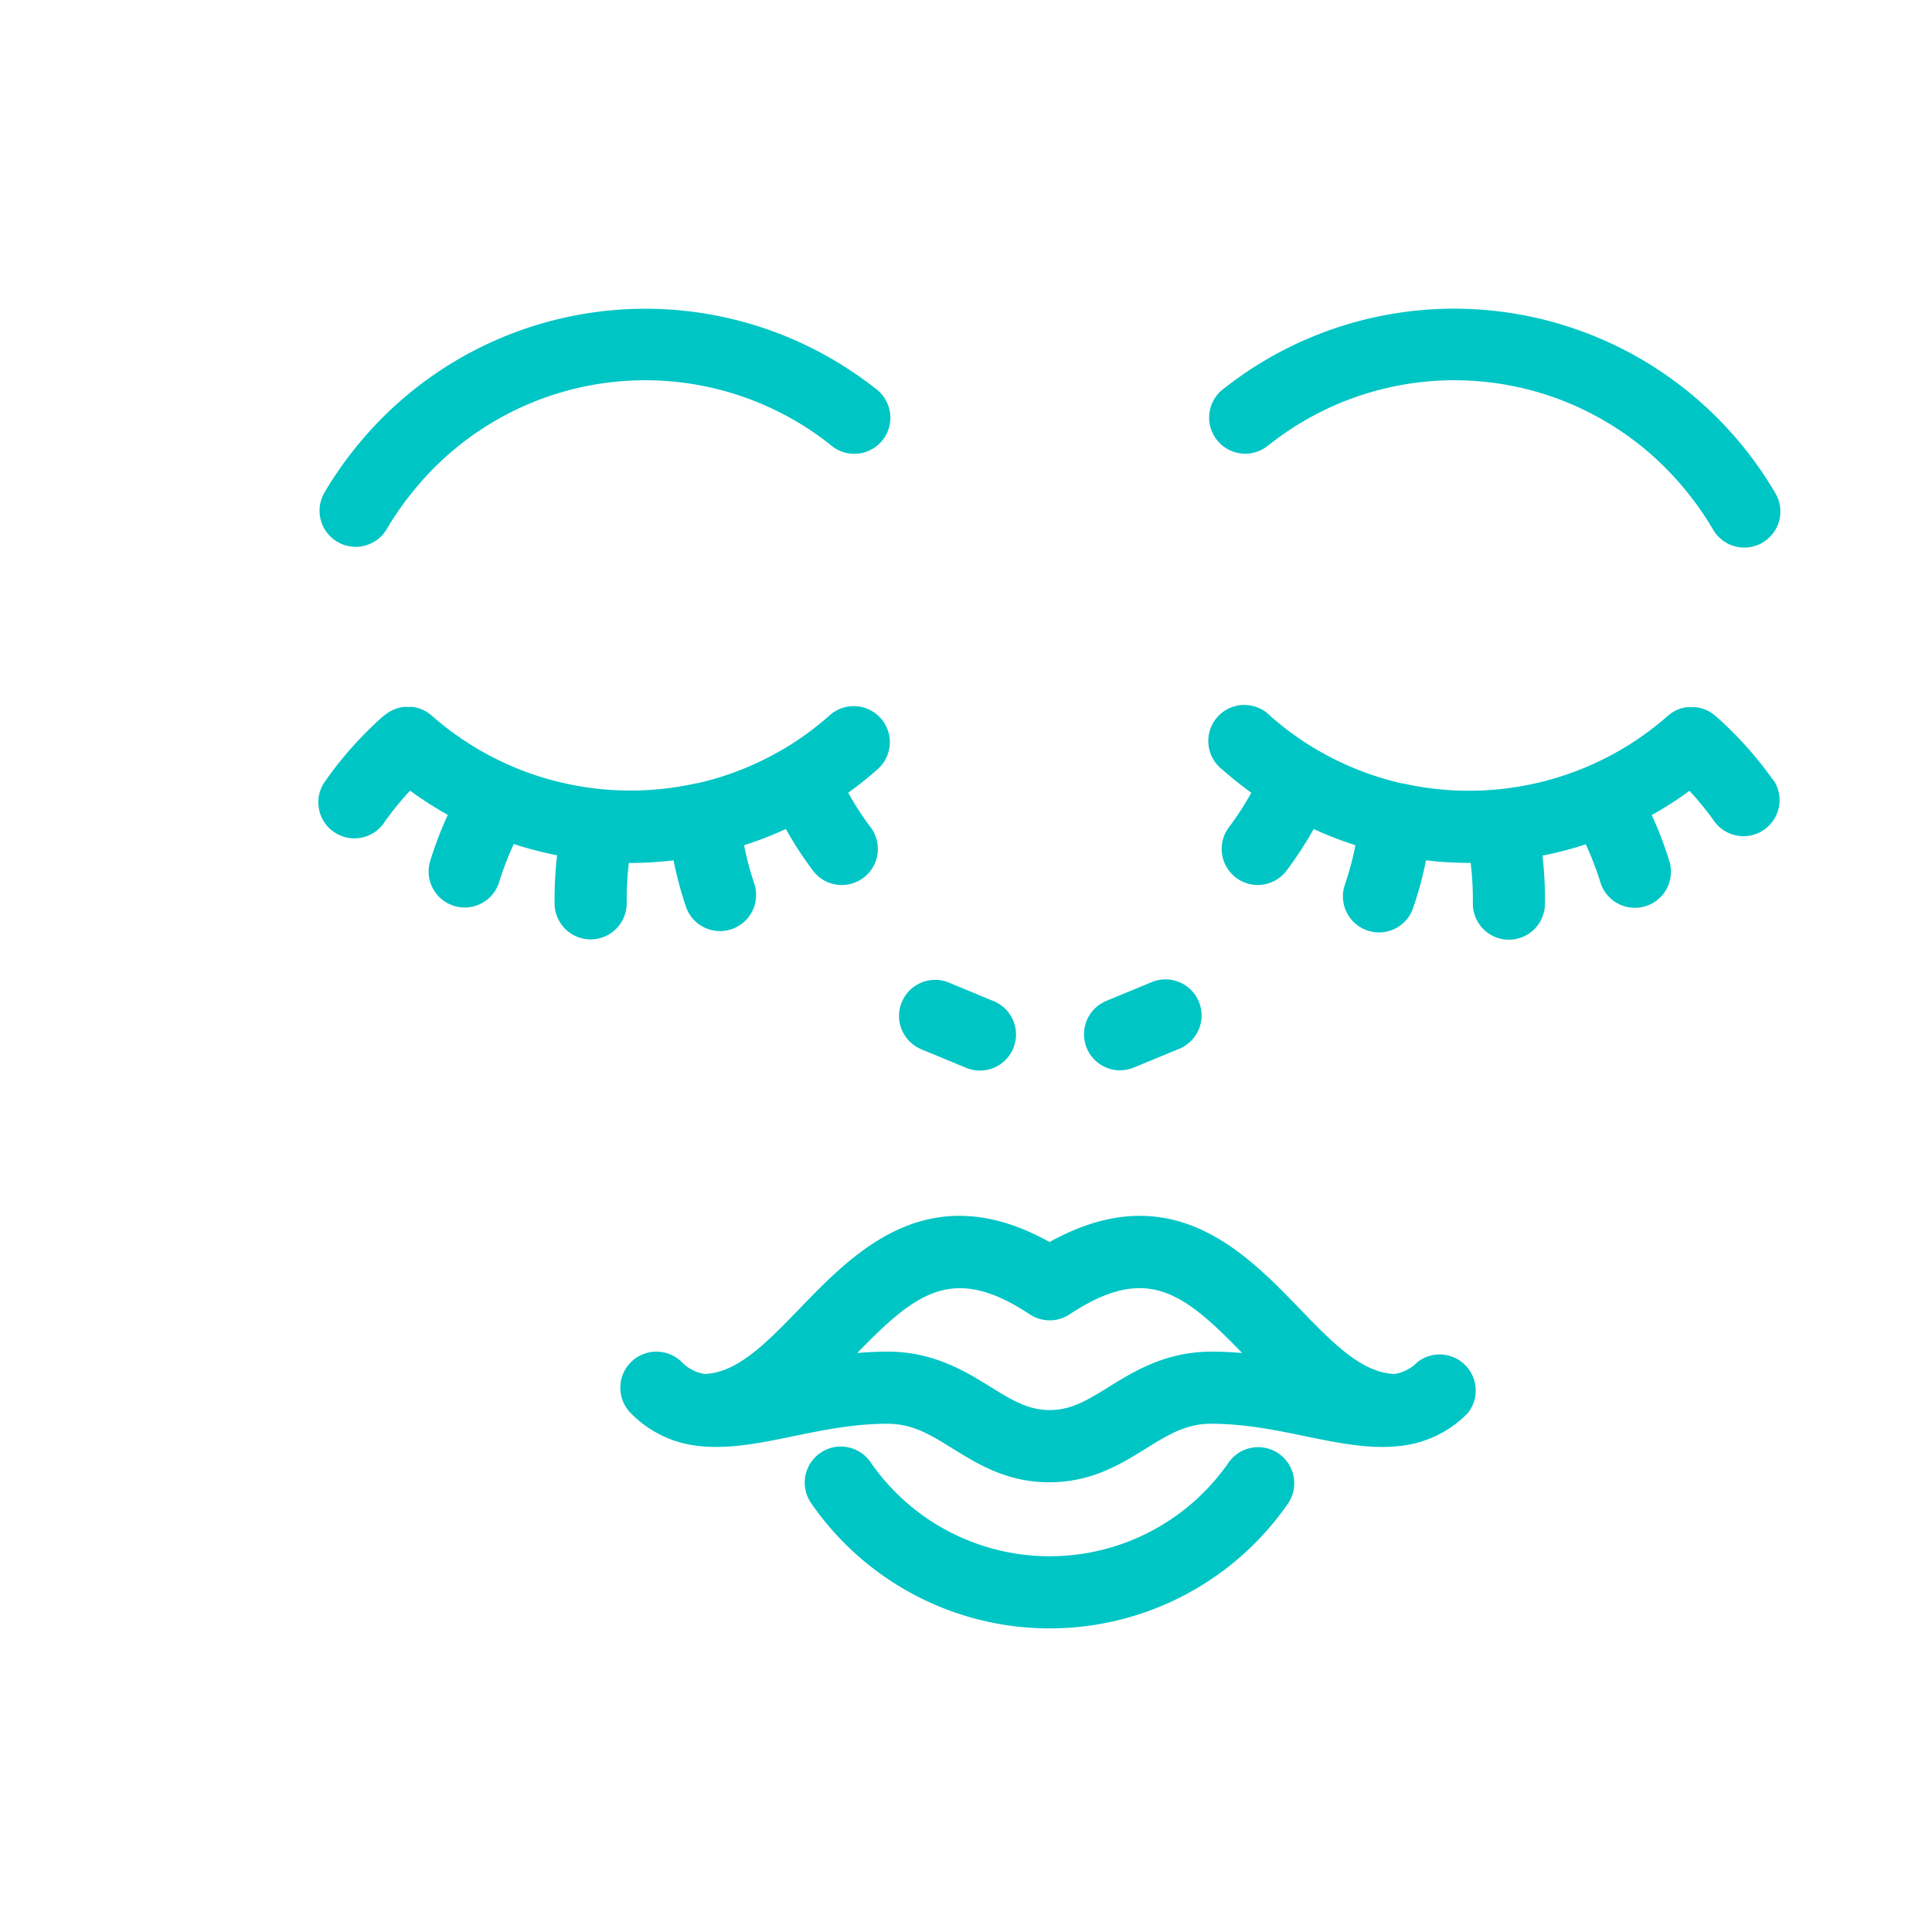 <svg id="Слой_1" data-name="Слой 1" xmlns="http://www.w3.org/2000/svg" viewBox="0 0 512 512"><defs><style>.cls-1{fill:#00c5c5;}</style></defs><title>иконки для подкатегорий</title><path class="cls-1" d="M89.41,143.59a9.55,9.55,0,0,0,13.09-3.39,80.31,80.31,0,0,1,7.67-10.85,79,79,0,0,1,109.91-11.47,9.56,9.56,0,1,0,11.81-15A98.49,98.49,0,0,0,95.52,117.07,99.27,99.27,0,0,0,86,130.5,9.56,9.56,0,0,0,89.41,143.59Z"/><path class="cls-1" d="M336.32,117.88a79,79,0,0,1,109.92,11.48,80.18,80.18,0,0,1,7.66,10.84,9.56,9.56,0,1,0,16.47-9.7,99.29,99.29,0,0,0-9.48-13.42,98.5,98.5,0,0,0-136.39-14.23,9.56,9.56,0,1,0,11.81,15Z"/><path class="cls-1" d="M375.6,361a10.73,10.73,0,0,1-6,3.11c-8.72-.28-16.4-8.2-25.26-17.37-14.55-15.06-34.21-35.39-66.19-17.59-32-17.81-51.63,2.53-66.19,17.59-8.86,9.16-16.53,17.08-25.25,17.37a10.73,10.73,0,0,1-6-3.11,9.56,9.56,0,0,0-13.52,13.52,29.31,29.31,0,0,0,18,8.68h0c8,.92,16.53-.83,24.86-2.55,8-1.64,16.18-3.34,25.12-3.34,6.67,0,11.32,2.87,17.2,6.51,6.8,4.21,14.51,9,25.7,9s18.9-4.77,25.7-9c5.88-3.64,10.53-6.51,17.2-6.51,8.94,0,17.16,1.7,25.12,3.34,8.34,1.72,16.83,3.47,24.87,2.55h0a29.3,29.3,0,0,0,18-8.69A9.56,9.56,0,0,0,375.6,361Zm-81.78,6.57c-5.52,3.42-9.88,6.11-15.64,6.11s-10.12-2.7-15.64-6.11c-6.75-4.18-15.15-9.37-27.26-9.37-2.79,0-5.49.13-8.11.36,15.76-16.19,25.45-23.65,45.74-10.24a9.55,9.55,0,0,0,10.54,0c20.29-13.41,30-6,45.74,10.24-2.62-.22-5.32-.36-8.11-.36C309,358.19,300.57,363.38,293.82,367.56Z"/><path class="cls-1" d="M470,206.86a99.34,99.34,0,0,0-15.22-17l0,0-.13-.11-.24-.19-.45-.36-.33-.23-.45-.29-.4-.22-.42-.21-.48-.2-.37-.14-.54-.17-.34-.1-.57-.12-.33-.06-.58-.06-.33,0h-.92l-.56,0-.36,0-.55.1-.36.07-.55.16-.33.1-.57.22-.28.12c-.2.09-.4.2-.6.31l-.22.12c-.21.12-.42.26-.62.4l-.17.12c-.21.15-.4.31-.6.48l-.13.1A79.16,79.16,0,0,1,421,203l-.41.18a79.94,79.94,0,0,1-48.69,4.46l-.21,0a79.14,79.14,0,0,1-22.77-9l-.47-.27a79.46,79.46,0,0,1-11.8-8.63A9.56,9.56,0,1,0,324,204q3.69,3.26,7.62,6.08a80,80,0,0,1-5.79,8.95,9.56,9.56,0,1,0,15.31,11.44,99.2,99.2,0,0,0,7-10.77A98.26,98.26,0,0,0,359.2,224a80.16,80.16,0,0,1-2.74,10.29,9.56,9.56,0,1,0,18.1,6.15A99.19,99.19,0,0,0,377.9,228a99.49,99.49,0,0,0,11.42.68h.42a80,80,0,0,1,.58,10.66,9.56,9.56,0,0,0,9.43,9.69h.13a9.56,9.56,0,0,0,9.55-9.43,99.14,99.14,0,0,0-.67-12.85,98.87,98.87,0,0,0,11.48-3,80.31,80.31,0,0,1,3.84,9.94A9.56,9.56,0,1,0,442.33,228a99.29,99.29,0,0,0-4.6-12,98.14,98.14,0,0,0,10-6.42,80.15,80.15,0,0,1,6.72,8.27,9.56,9.56,0,0,0,15.62-11Z"/><path class="cls-1" d="M244,278l11.88,4.92a9.56,9.56,0,1,0,7.32-17.66l-11.88-4.92A9.56,9.56,0,0,0,244,278Z"/><path class="cls-1" d="M296.84,283.63a9.52,9.52,0,0,0,3.65-.73L312.37,278a9.56,9.56,0,1,0-7.32-17.66l-11.88,4.92a9.56,9.56,0,0,0,3.66,18.39Z"/><path class="cls-1" d="M338.88,385.22a9.56,9.56,0,0,0-13.3,2.39,57.68,57.68,0,0,1-94.8,0,9.56,9.56,0,1,0-15.69,10.92,76.8,76.8,0,0,0,126.19,0A9.56,9.56,0,0,0,338.88,385.22Z"/><path class="cls-1" d="M166.66,228.7h.42A99.49,99.49,0,0,0,178.5,228a99.24,99.24,0,0,0,3.33,12.44,9.56,9.56,0,0,0,18.1-6.15A80.21,80.21,0,0,1,197.2,224a98.33,98.33,0,0,0,11.06-4.3,99.17,99.17,0,0,0,7,10.78,9.56,9.56,0,1,0,15.31-11.44,80.12,80.12,0,0,1-5.79-8.95q3.92-2.83,7.62-6.08a9.56,9.56,0,1,0-12.66-14.32,79.49,79.49,0,0,1-11.8,8.63l-.47.27a79.18,79.18,0,0,1-22.78,9l-.2,0a80,80,0,0,1-48.69-4.46l-.42-.19a79.17,79.17,0,0,1-21-13.33l-.13-.1c-.19-.17-.39-.32-.59-.47l-.2-.13c-.19-.13-.39-.26-.59-.38l-.27-.14-.55-.28-.34-.14-.51-.2-.4-.13-.48-.13-.43-.09-.47-.09-.44,0-.48,0h-.92l-.4,0-.52.06-.38.07-.52.11-.38.11-.5.16-.4.16-.45.19-.43.22-.39.21-.46.3-.33.22c-.15.11-.3.24-.45.36l-.24.19-.13.11-.05,0a99.25,99.25,0,0,0-15.22,17,9.56,9.56,0,1,0,15.62,11,80,80,0,0,1,6.72-8.27,98,98,0,0,0,10,6.42,99.16,99.16,0,0,0-4.6,12,9.56,9.56,0,1,0,18.26,5.66,80.09,80.09,0,0,1,3.83-9.94,98.45,98.45,0,0,0,11.48,3,99.12,99.12,0,0,0-.67,12.85,9.56,9.56,0,0,0,9.55,9.43h.13a9.56,9.56,0,0,0,9.43-9.69A80.61,80.61,0,0,1,166.66,228.7Z"/></svg>